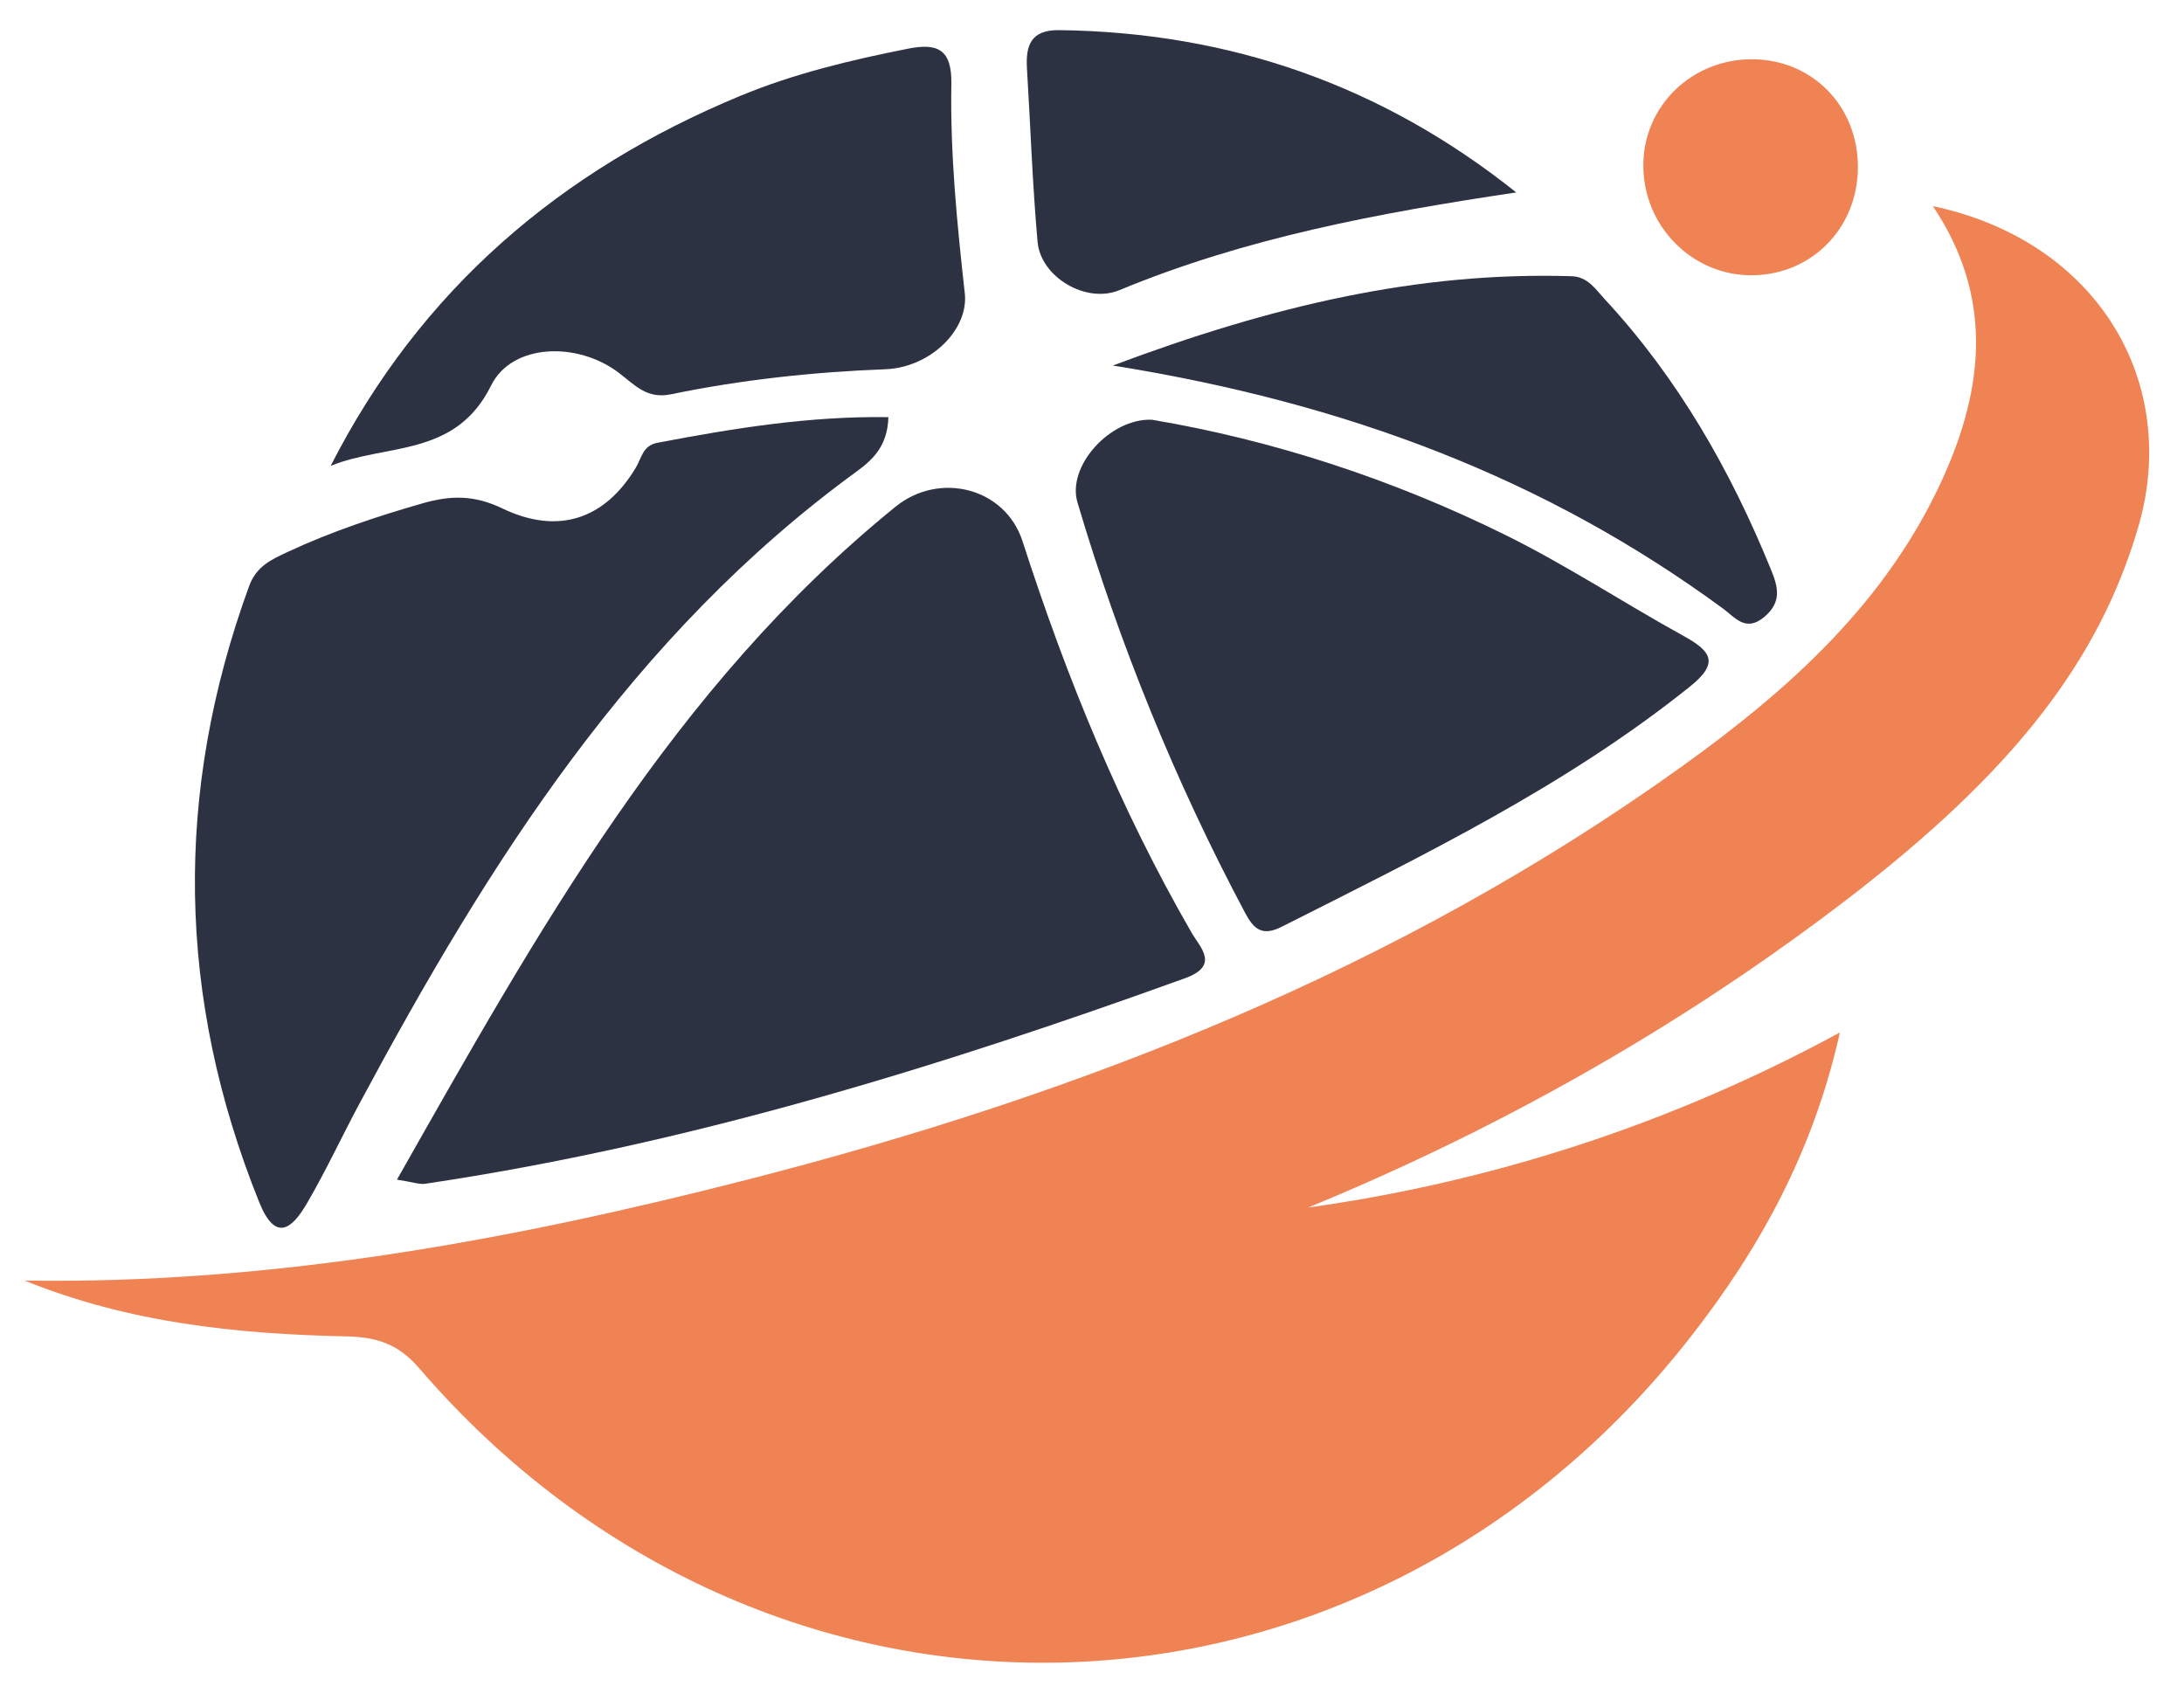 <svg version="1.1" id="Layer_1" xmlns="http://www.w3.org/2000/svg" xmlns:xlink="http://www.w3.org/1999/xlink" x="0px" y="0px"
            viewBox="0 0 323.23 249.47" enable-background="new 0 0 323.23 249.47" xml:space="preserve">
                <g>
                    <g>
                        <path fill="#F08354" d="M190.26,179.16c12.84-1.6,28.46-4.63,45.65-10.44c14.27-4.83,26.44-10.5,36.39-15.91
                            c-3.96,17.77-11.98,32.16-22.21,45.21c-48.81,62.28-136.54,64.34-188.07,4.46c-3.1-3.61-6.35-4.6-10.73-4.69
                            c-16.24-0.34-32.29-2.02-47.64-8.26c36.51,0.56,71.99-5.97,107.01-14.95c49.48-12.68,96.55-31.18,138.38-61.23
                            c15.8-11.35,30.12-24.19,38.44-42.44c6.23-13.66,7.5-27.08-1.41-40.4c24.36,5.15,36.73,26.08,30.34,47.67
                            c-5.77,19.51-18.2,35.92-43.3,55.12c-18.22,13.93-46.18,32.35-84.74,47.53c1.2-0.82,1.2-0.82,3.6-2.46
                            c-2.4,1.64-2.4,1.64-3.6,2.46c0.49-0.45,1.15-0.96,1.99-1.41c0.36-0.19,0.71-0.34,1.04-0.47c2.36-0.06,3.53-0.08,3.54-0.06
                            C194.95,178.93,193.39,179.01,190.26,179.16z"/>
                        <path fill="#2D3243" d="M58.75,174.59c20.88-36.83,40.9-72.92,73.78-99.59c6.51-5.28,16.25-2.82,18.81,5.12
                            c6.49,20.13,14.43,39.58,25.02,57.93c1.27,2.2,4.21,4.86-1,6.74c-36.64,13.24-73.77,24.67-112.43,30.41
                            C62.09,175.33,61.19,174.97,58.75,174.59z"/>
                        <path fill="#2D3243" d="M131.48,61.74c-0.11,4.17-2.23,6.24-4.6,7.97c-33.35,24.26-54.59,58.03-73.63,93.53
                            c-2.66,4.96-5.03,10.09-7.87,14.94c-2.22,3.78-4.64,5.66-7.02-0.26c-12.17-30.22-12.66-60.55-1.5-91.15
                            c1.07-2.95,3.27-3.94,5.69-5.07c6.46-3.02,13.18-5.25,20.04-7.22c4.17-1.19,7.62-1.22,11.78,0.78c8.28,3.97,15.18,1.55,19.74-6.06
                            c0.89-1.49,1-3.25,3.21-3.67C108.55,63.39,119.81,61.56,131.48,61.74z"/>
                        <path fill="#2D3243" d="M170.47,62.12c17.91,3.02,35.63,8.8,52.43,17.11c9.01,4.46,17.46,10.04,26.28,14.9
                            c4.05,2.24,5.33,3.96,0.95,7.47c-18.44,14.79-39.52,25-60.43,35.56c-2.89,1.46-4.13,0.38-5.42-2.04
                            c-10.33-19.42-18.57-39.7-24.82-60.77C157.88,68.99,164.28,61.89,170.47,62.12z"/>
                        <path fill="#2D3243" d="M48.94,68.95c13.31-26.12,34.04-43.75,60.64-54.77c7.97-3.3,16.33-5.29,24.78-6.97
                            c4.42-0.88,6.53,0.09,6.44,5.23c-0.18,10.36,0.84,20.65,1.99,30.98c0.59,5.33-5.02,10.97-11.76,11.23
                            c-10.71,0.41-21.29,1.55-31.75,3.71c-3.54,0.73-5.31-1.36-7.69-3.18c-6.12-4.66-15.83-4.38-18.92,1.9
                            C67.39,67.75,57.14,65.6,48.94,68.95z"/>
                        <path fill="#2D3243" d="M164.7,54.1c23.57-8.85,45.13-13.91,67.88-13.22c2.43,0.07,3.56,1.94,4.93,3.41
                            c10.81,11.67,18.56,25.23,24.54,39.88c1.05,2.56,1.77,4.84-0.9,7.11c-2.79,2.37-4.38,0.08-6.12-1.19
                            C228.83,70.84,199.34,59.64,164.7,54.1z"/>
                        <path fill="#2D3243" d="M224.4,28.48c-20.35,3.04-40,6.7-58.72,14.46c-4.97,2.06-11.66-1.95-12.12-7.14
                            c-0.76-8.53-1.05-17.1-1.57-25.66c-0.21-3.41,0.58-5.73,4.74-5.68C182,4.76,204.57,12.65,224.4,28.48z"/>
                        <path fill="#F08354" d="M259.34,8.77c8.86,0.04,15.6,6.89,15.63,15.89c0.03,8.96-6.69,15.93-15.51,16.08
                            c-8.97,0.15-16.34-7.29-16.25-16.42C243.29,15.62,250.44,8.73,259.34,8.77z"/>
                    </g>
                </g>
            </svg>